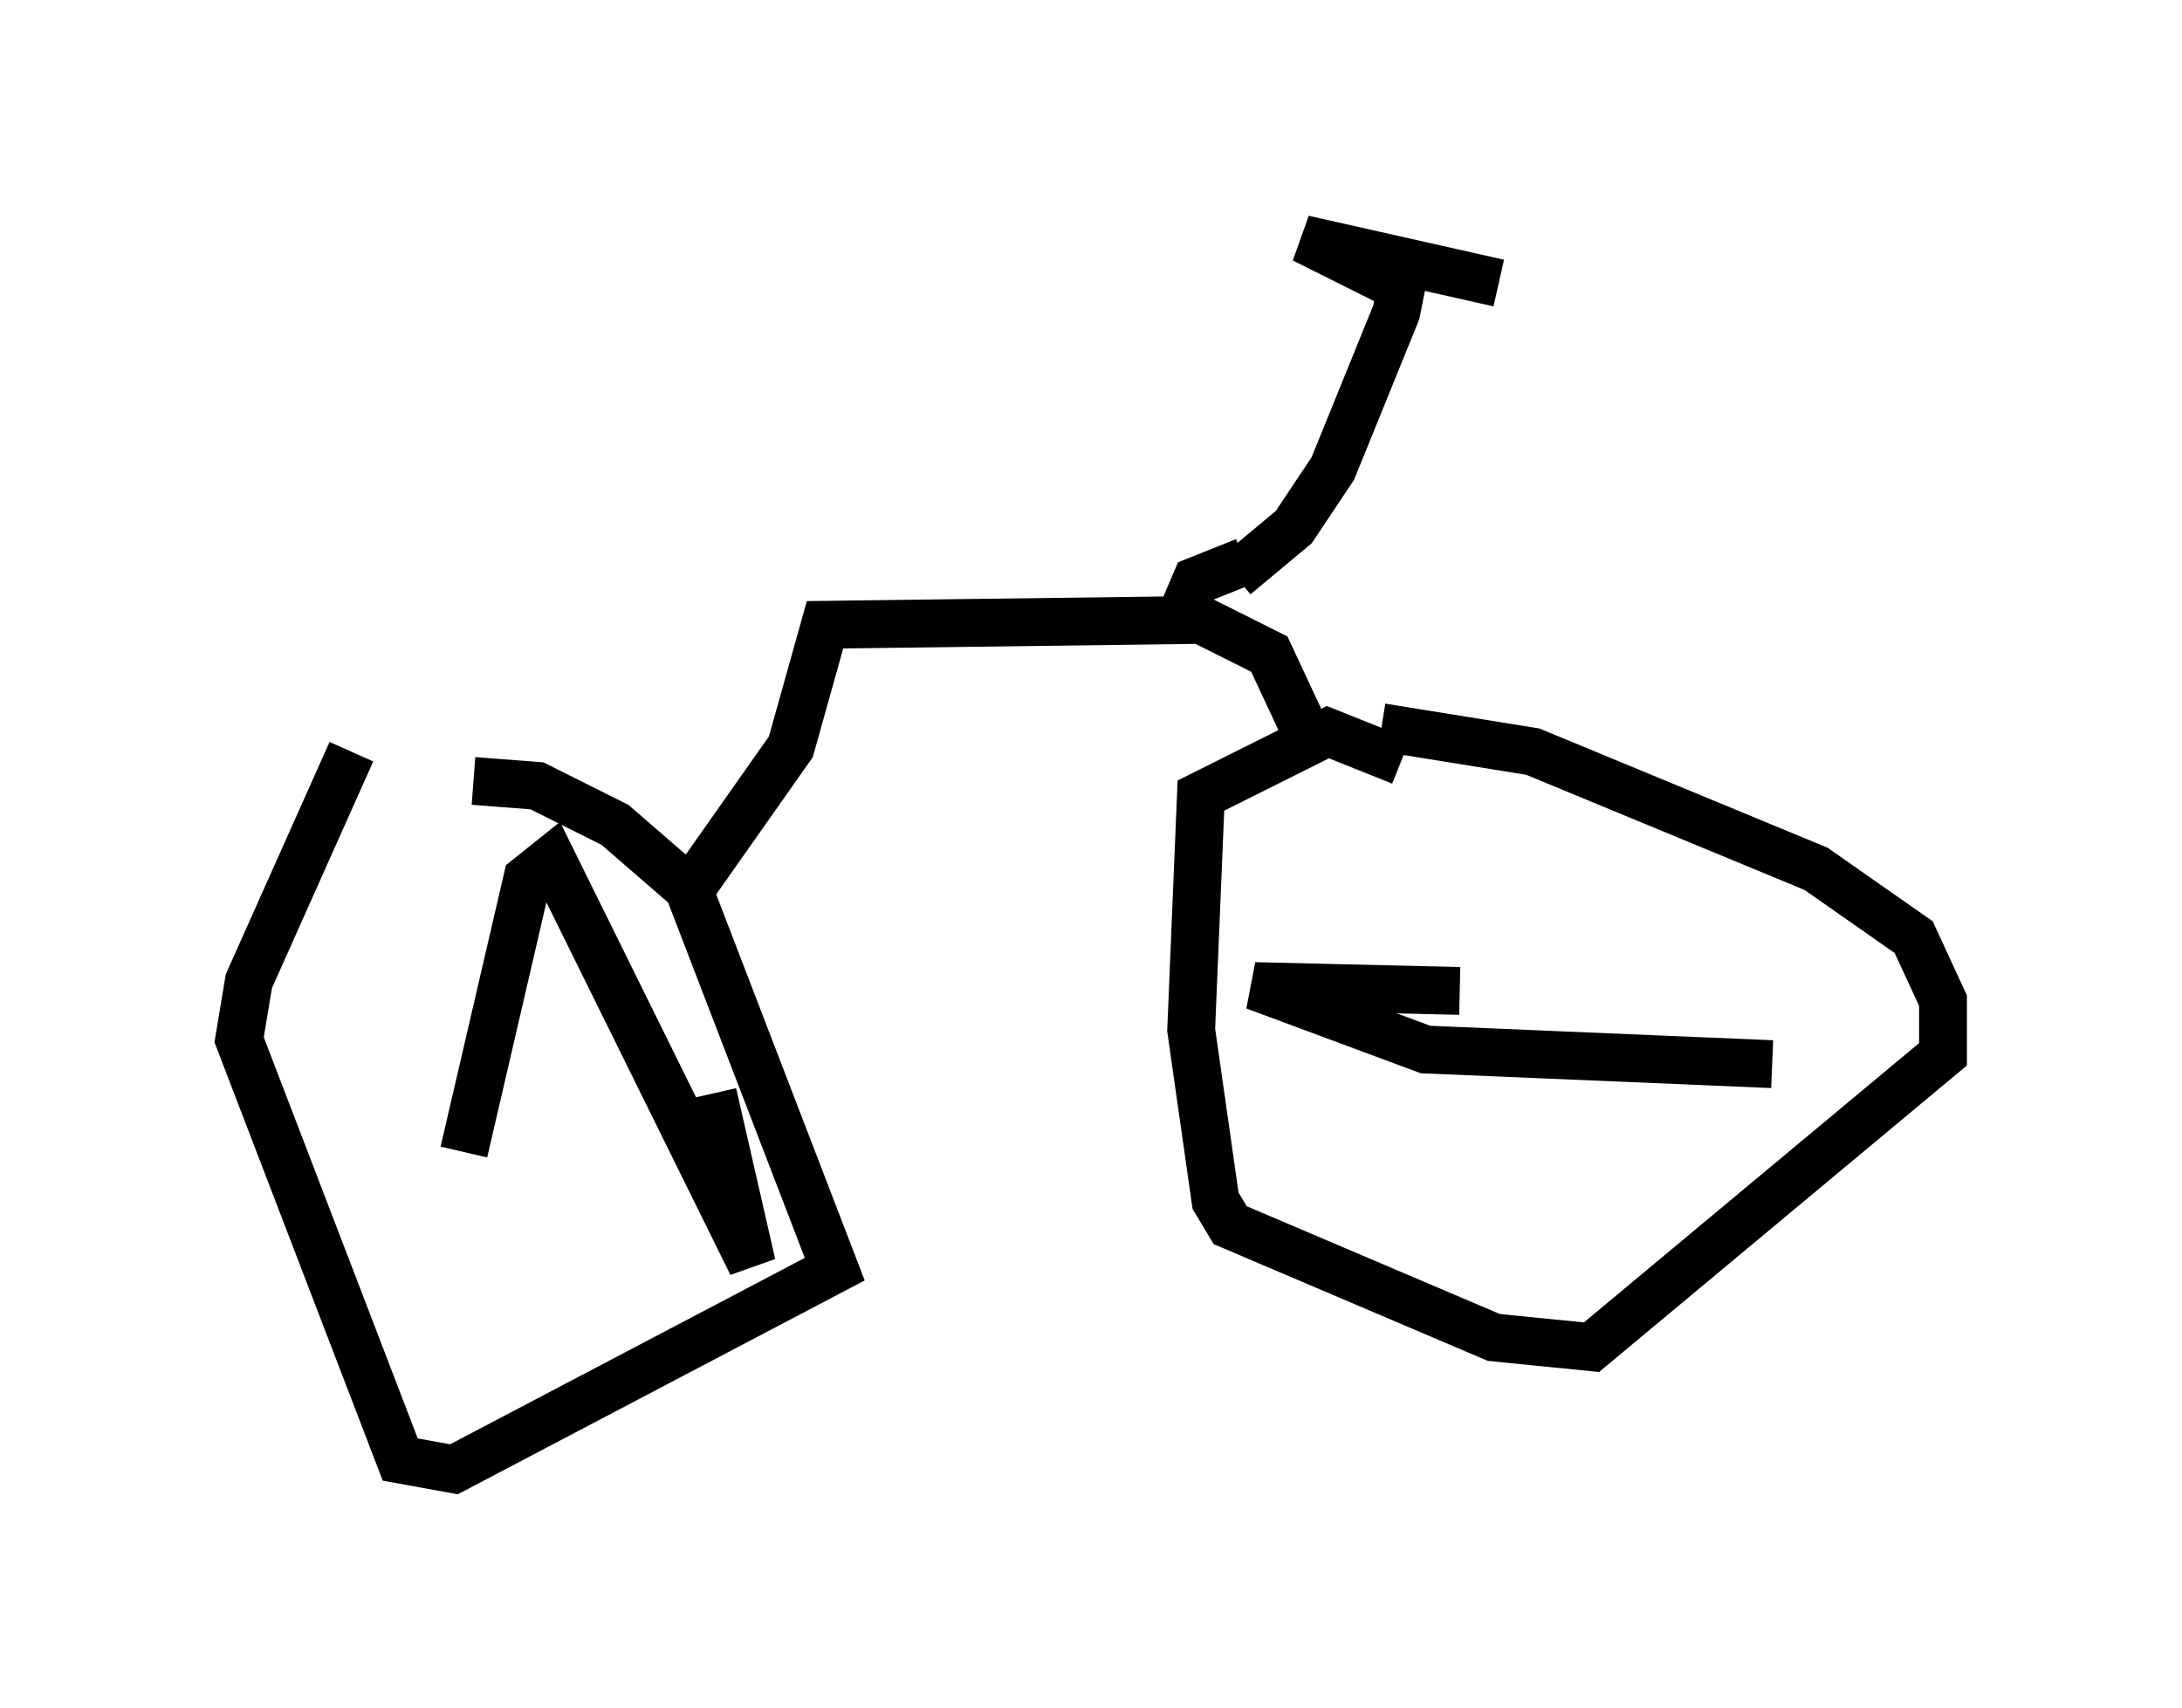 <?xml version="1.0" encoding="utf-8" ?>
<svg baseProfile="full" height="35.725" version="1.1" width="45.627" xmlns="http://www.w3.org/2000/svg" xmlns:ev="http://www.w3.org/2001/xml-events" xmlns:xlink="http://www.w3.org/1999/xlink"><defs /><rect fill="white" height="35.725" width="45.627" x="0" y="0" /><path d="M8.981, 15.719 m-1.633, 0.0 l-2.144, 4.798 -0.204, 1.225 l3.369, 8.779 1.123, 0.204 l7.963, -4.185 -3.063, -7.963 l-1.531, -1.327 -1.633, -0.817 l-1.327, -0.102 m19.396, -0.408 l-1.531, -0.613 -2.654, 1.327 l-0.204, 4.9 0.51, 3.573 l0.306, 0.51 5.513, 2.348 l2.042, 0.204 7.35, -6.125 l0.0, -1.123 -0.613, -1.327 l-2.042, -1.429 -5.921, -2.45 l-3.165, -0.51 m-14.904, 3.165 l0.613, 0.0 1.94, -2.756 l0.715, -2.552 7.861, -0.102 l1.429, 0.715 0.715, 1.531 m-1.429, -3.165 l1.225, -1.021 0.817, -1.225 l1.327, -3.267 0.102, -0.51 l-2.042, -1.021 4.083, 0.919 m-5.308, 5.819 l-1.021, 0.408 -0.306, 0.715 m5.819, 7.861 l-4.288, -0.102 3.573, 1.327 l7.248, 0.306 m-22.152, 0.613 l0.817, 3.573 -4.185, -8.473 l-0.51, 0.408 -1.327, 5.717 " fill="none" stroke="black" stroke-width="1" /></svg>
